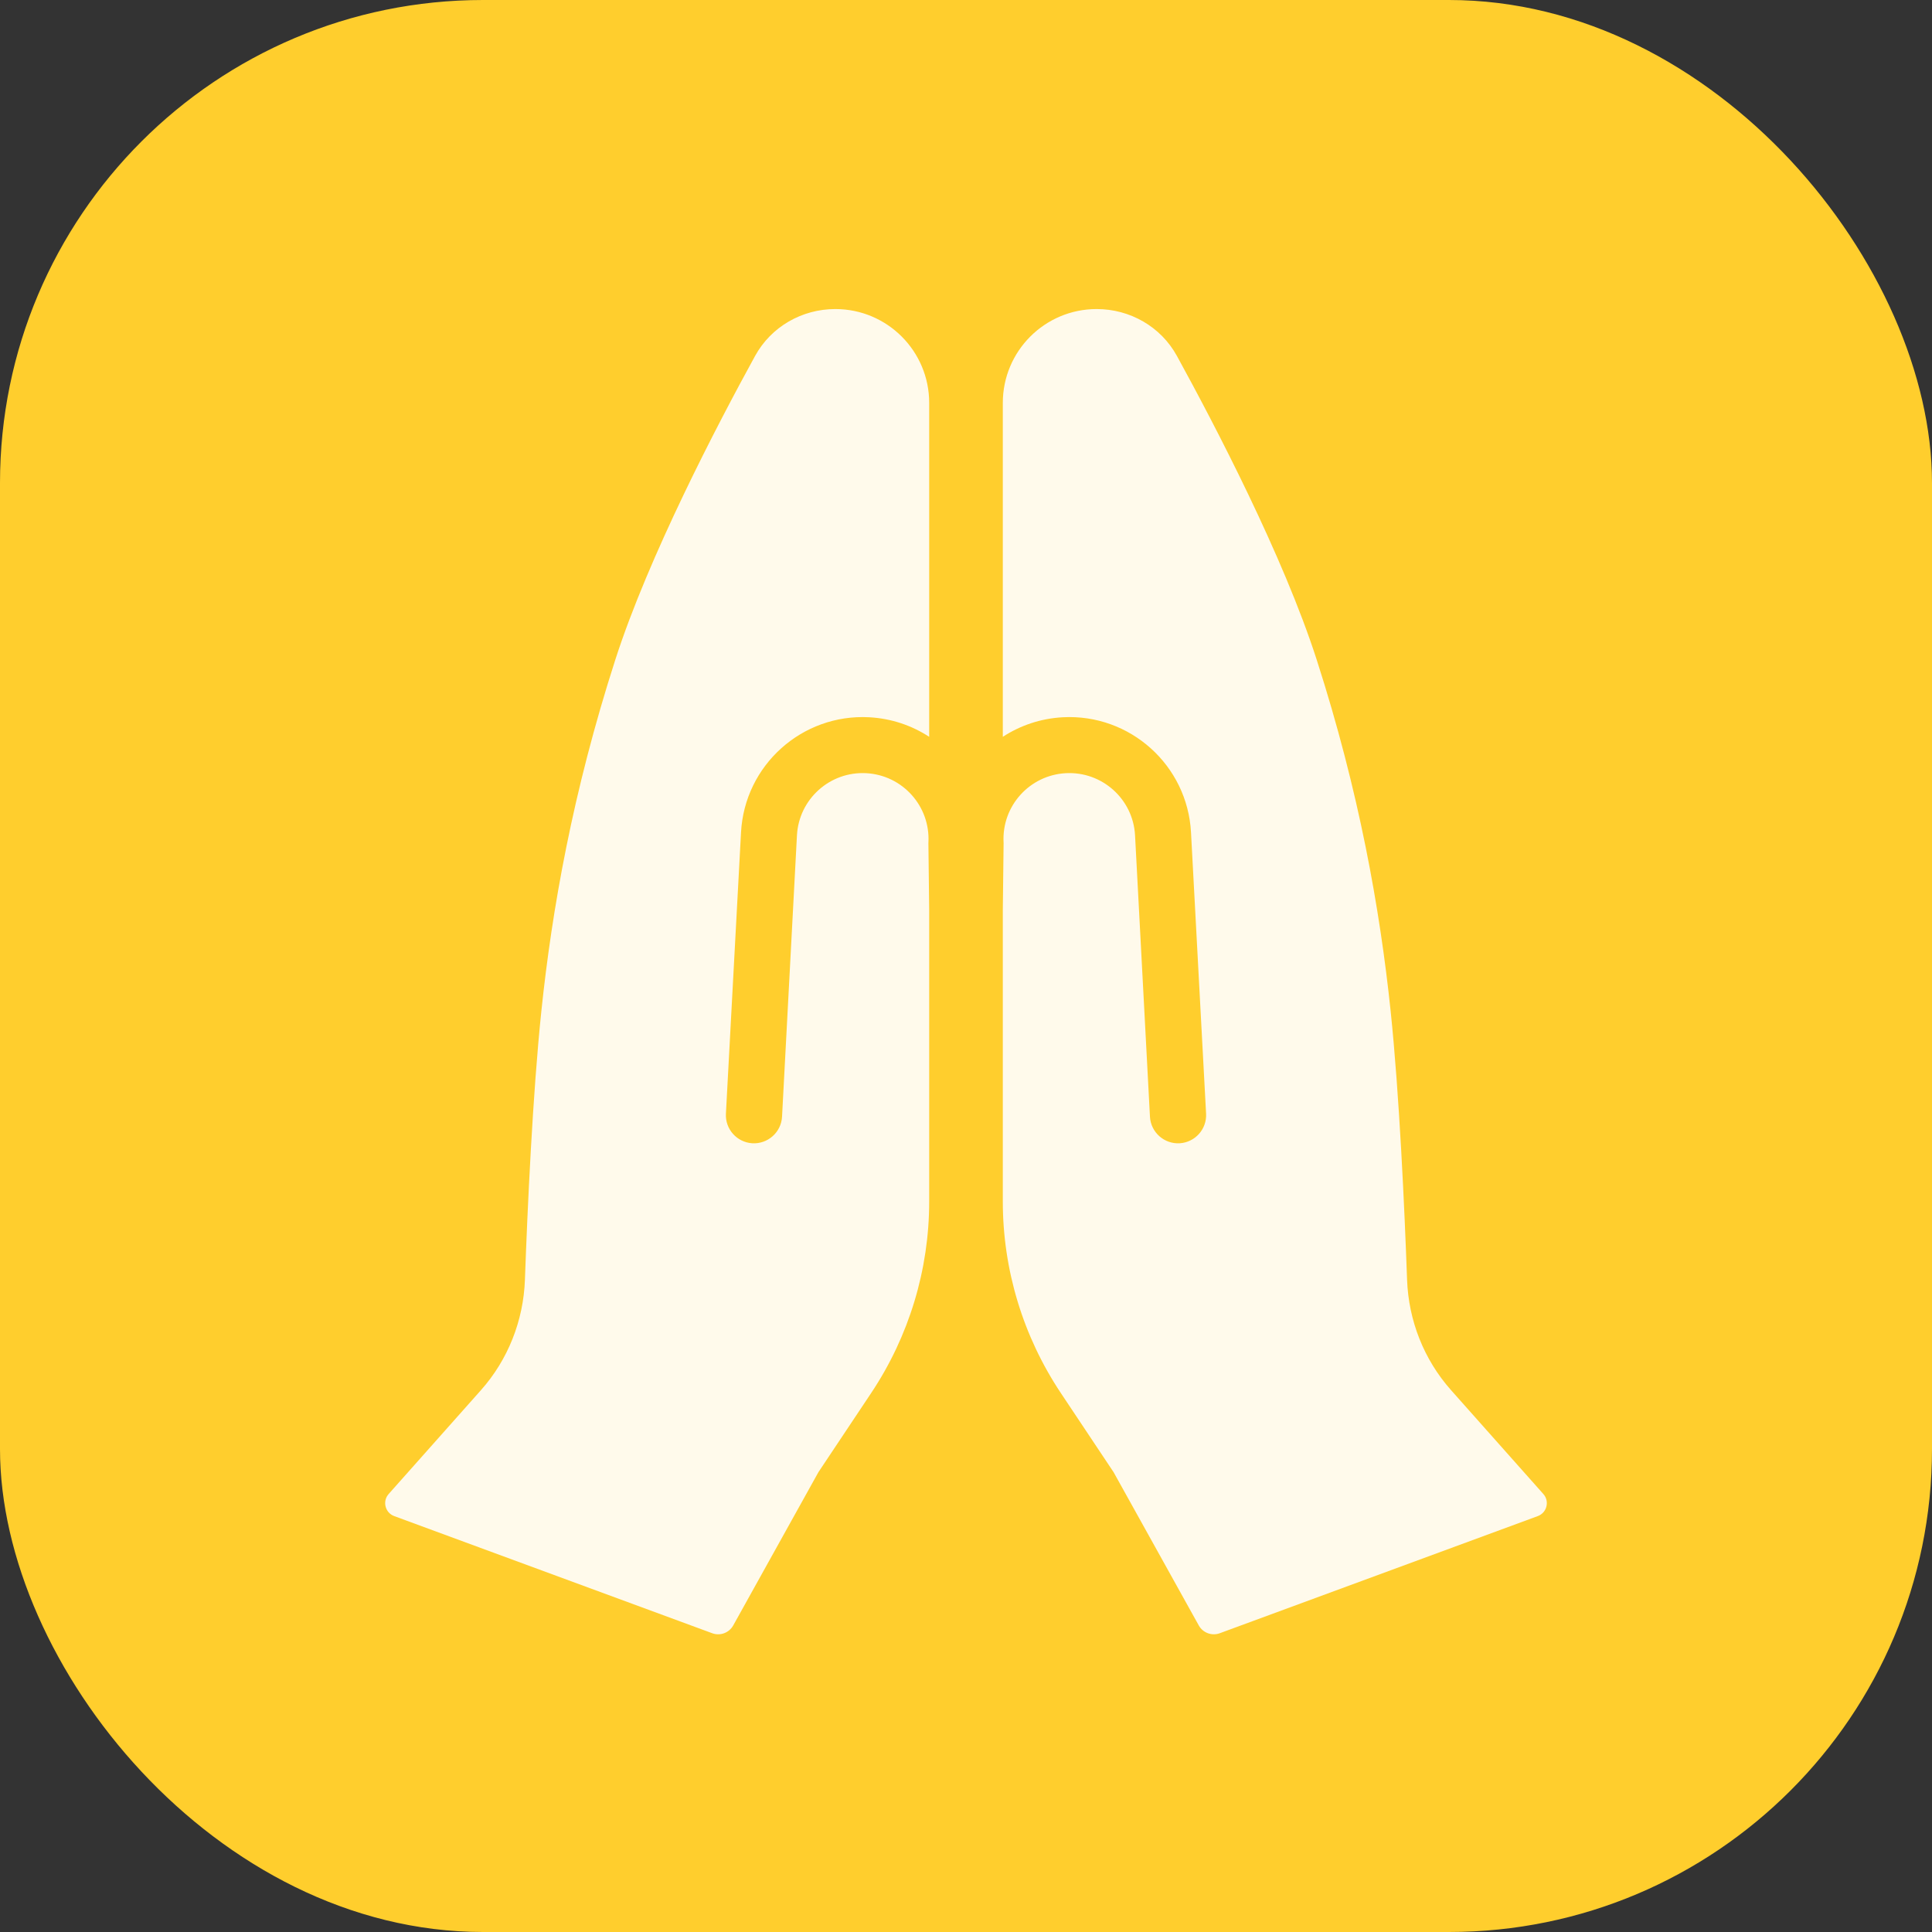 <svg width="56" height="56" viewBox="0 0 56 56" fill="none" xmlns="http://www.w3.org/2000/svg">
<rect x="0" y="0" width="56" height="56" fill="#333333" stroke="none"/>
<rect width="56" height="56" rx="14" fill="#FFCE2D"/>
<path d="M31.787 8.958C32.754 8.958 33.648 9.469 34.113 10.316C35.208 12.311 37.199 16.121 38.166 19.126C39.398 22.952 39.999 26.363 40.307 29.293C40.562 31.724 40.712 35.057 40.785 37.097C40.828 38.279 41.274 39.411 42.06 40.295L44.734 43.304C44.922 43.514 44.838 43.848 44.573 43.945L35.356 47.34C35.125 47.425 34.867 47.329 34.747 47.114L32.278 42.672L30.747 40.375C29.652 38.732 29.067 36.802 29.067 34.827V26.374L29.09 24.436L29.089 24.418C29.033 23.366 29.84 22.468 30.893 22.411C31.945 22.355 32.844 23.162 32.9 24.214L33.332 32.368C33.356 32.821 33.747 33.167 34.199 33.138C34.644 33.108 34.983 32.726 34.959 32.281L34.522 24.127C34.417 22.18 32.753 20.686 30.806 20.79C30.163 20.825 29.57 21.029 29.067 21.357V11.678C29.067 10.176 30.285 8.958 31.787 8.958Z" fill="#FFFAEB"/>
<path d="M24.213 8.958C23.246 8.958 22.352 9.469 21.887 10.316C20.792 12.311 18.802 16.121 17.834 19.126C16.602 22.952 16 26.363 15.693 29.293C15.438 31.724 15.288 35.057 15.215 37.097C15.172 38.279 14.726 39.411 13.94 40.295L11.266 43.304C11.078 43.514 11.162 43.848 11.427 43.945L20.644 47.34C20.875 47.425 21.133 47.329 21.253 47.114L23.722 42.672L25.253 40.375C26.348 38.732 26.933 36.802 26.933 34.827V26.374L26.91 24.436L26.911 24.418C26.967 23.366 26.16 22.468 25.107 22.411C24.055 22.355 23.156 23.162 23.1 24.214L22.668 32.368C22.644 32.821 22.253 33.167 21.801 33.138C21.356 33.108 21.017 32.726 21.041 32.281L21.479 24.127C21.583 22.18 23.247 20.686 25.194 20.79C25.837 20.825 26.43 21.029 26.933 21.357V11.678C26.933 10.176 25.715 8.958 24.213 8.958Z" fill="#FFFAEB"/>
</svg>
